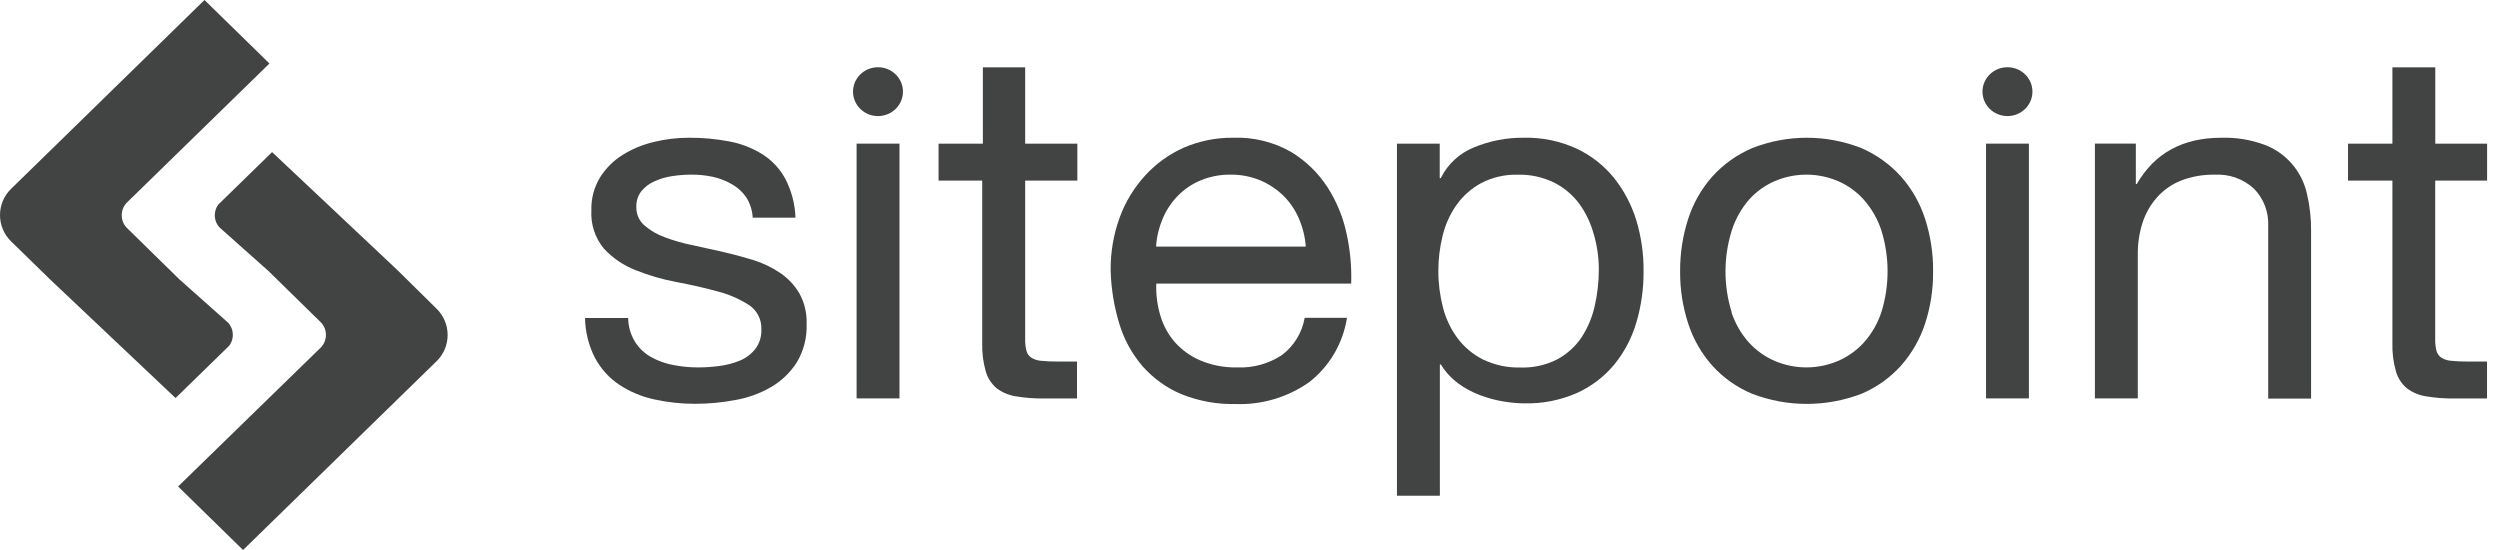 <svg width="150" height="33" viewBox="0 0 150 33" fill="none" xmlns="http://www.w3.org/2000/svg">
<path d="M38.09 20.492C38.327 20.873 38.654 21.189 39.043 21.411C39.456 21.645 39.906 21.809 40.372 21.896C40.876 21.997 41.388 22.047 41.901 22.045C42.325 22.044 42.749 22.015 43.17 21.958C43.591 21.905 44.003 21.797 44.395 21.634C44.757 21.485 45.074 21.246 45.318 20.938C45.57 20.604 45.698 20.191 45.682 19.77C45.696 19.478 45.633 19.188 45.5 18.928C45.367 18.668 45.168 18.449 44.924 18.292C44.339 17.922 43.7 17.647 43.031 17.478C42.275 17.271 41.453 17.084 40.567 16.918C39.732 16.761 38.914 16.522 38.124 16.205C37.407 15.925 36.762 15.486 36.236 14.918C35.702 14.276 35.432 13.451 35.483 12.613C35.463 11.914 35.647 11.225 36.011 10.631C36.358 10.084 36.823 9.623 37.371 9.284C37.951 8.928 38.584 8.668 39.246 8.514C39.924 8.349 40.619 8.265 41.316 8.264C42.139 8.258 42.959 8.333 43.767 8.487C44.469 8.618 45.14 8.879 45.747 9.257C46.323 9.623 46.797 10.133 47.124 10.736C47.494 11.456 47.701 12.249 47.73 13.059H45.162C45.14 12.621 45.004 12.197 44.768 11.83C44.542 11.505 44.246 11.237 43.902 11.047C43.548 10.843 43.165 10.695 42.767 10.609C42.354 10.521 41.933 10.477 41.511 10.478C41.121 10.478 40.732 10.507 40.346 10.565C39.975 10.618 39.614 10.722 39.272 10.876C38.968 11.009 38.698 11.211 38.484 11.467C38.273 11.741 38.165 12.082 38.181 12.429C38.176 12.633 38.215 12.835 38.296 13.022C38.377 13.209 38.497 13.375 38.648 13.51C39.004 13.822 39.413 14.064 39.857 14.223C40.383 14.424 40.925 14.582 41.477 14.695C42.083 14.824 42.688 14.956 43.291 15.094C43.895 15.231 44.525 15.398 45.184 15.597C45.763 15.776 46.313 16.04 46.816 16.38C47.283 16.698 47.675 17.116 47.964 17.605C48.272 18.164 48.421 18.798 48.397 19.438C48.428 20.248 48.223 21.049 47.808 21.743C47.417 22.353 46.889 22.86 46.266 23.222C45.596 23.61 44.863 23.875 44.101 24.005C43.318 24.152 42.524 24.227 41.728 24.228C40.893 24.232 40.061 24.142 39.246 23.962C38.503 23.802 37.795 23.505 37.159 23.087C36.554 22.681 36.056 22.133 35.708 21.49C35.322 20.745 35.115 19.919 35.102 19.079H37.691C37.695 19.578 37.833 20.066 38.09 20.492Z" fill="#424444"/>
<path d="M53.969 8.618H51.396V23.904H53.969V8.618Z" fill="#424444"/>
<path d="M64.641 8.619V10.837H61.51V20.33C61.503 20.569 61.528 20.807 61.584 21.039C61.627 21.208 61.728 21.355 61.87 21.455C62.048 21.566 62.25 21.632 62.459 21.647C62.785 21.68 63.114 21.695 63.442 21.691H64.62V23.909H62.654C62.081 23.917 61.508 23.873 60.943 23.778C60.526 23.714 60.132 23.547 59.795 23.292C59.485 23.029 59.259 22.678 59.146 22.286C58.988 21.729 58.916 21.15 58.933 20.571V10.837H56.313V8.619H58.972V4.038H61.51V8.619H64.641Z" fill="#424444"/>
<path d="M78.553 22.929C77.262 23.838 75.713 24.299 74.14 24.242C73.028 24.268 71.922 24.067 70.888 23.651C70.004 23.281 69.214 22.716 68.575 21.997C67.934 21.259 67.455 20.393 67.168 19.455C66.846 18.41 66.668 17.325 66.639 16.231C66.627 15.142 66.812 14.059 67.185 13.037C67.527 12.107 68.047 11.254 68.714 10.526C69.366 9.812 70.158 9.243 71.04 8.855C71.972 8.454 72.976 8.253 73.989 8.264C75.199 8.219 76.397 8.511 77.454 9.109C78.342 9.643 79.098 10.377 79.662 11.252C80.216 12.119 80.605 13.082 80.81 14.092C81.017 15.053 81.104 16.036 81.07 17.018H69.377C69.353 17.663 69.435 18.308 69.619 18.926C69.79 19.515 70.086 20.06 70.485 20.523C70.912 21.003 71.438 21.381 72.027 21.63C72.727 21.922 73.479 22.063 74.236 22.045C75.182 22.086 76.118 21.828 76.912 21.306C77.634 20.765 78.124 19.965 78.281 19.07H80.819C80.579 20.602 79.769 21.982 78.553 22.929ZM77.934 13.112C77.714 12.597 77.396 12.13 76.999 11.738C76.596 11.347 76.125 11.035 75.609 10.819C75.048 10.588 74.447 10.472 73.842 10.478C73.226 10.47 72.615 10.586 72.044 10.819C71.528 11.034 71.06 11.35 70.667 11.751C70.282 12.148 69.973 12.614 69.758 13.125C69.534 13.655 69.4 14.22 69.364 14.796H78.346C78.306 14.216 78.166 13.648 77.934 13.116V13.112Z" fill="#424444"/>
<path d="M86.384 8.619V10.688H86.445C86.863 9.846 87.574 9.189 88.441 8.842C89.39 8.449 90.408 8.252 91.433 8.264C92.522 8.239 93.603 8.462 94.595 8.916C95.462 9.323 96.227 9.921 96.834 10.666C97.439 11.425 97.897 12.294 98.181 13.226C98.479 14.218 98.625 15.251 98.614 16.288C98.621 17.325 98.475 18.357 98.181 19.351C97.911 20.275 97.459 21.135 96.851 21.879C96.242 22.61 95.477 23.192 94.612 23.581C93.625 24.013 92.557 24.225 91.481 24.202C91.046 24.199 90.611 24.159 90.182 24.084C89.701 24.004 89.23 23.875 88.774 23.699C88.32 23.527 87.891 23.294 87.497 23.008C87.08 22.7 86.726 22.314 86.453 21.87H86.392V29.745H83.816V8.619H86.384ZM95.621 14.044C95.445 13.389 95.151 12.772 94.755 12.224C94.356 11.688 93.838 11.253 93.244 10.955C92.569 10.626 91.827 10.464 91.078 10.482C90.312 10.459 89.552 10.632 88.87 10.986C88.284 11.304 87.777 11.753 87.389 12.298C86.999 12.855 86.717 13.482 86.557 14.144C86.387 14.831 86.301 15.536 86.302 16.244C86.298 16.982 86.39 17.718 86.574 18.432C86.742 19.098 87.036 19.725 87.441 20.278C87.845 20.82 88.368 21.26 88.969 21.564C89.677 21.907 90.455 22.073 91.239 22.05C92.01 22.076 92.775 21.903 93.46 21.547C94.037 21.232 94.53 20.782 94.898 20.234C95.272 19.658 95.539 19.017 95.686 18.344C95.849 17.627 95.93 16.893 95.929 16.157C95.927 15.441 95.825 14.73 95.626 14.044H95.621Z" fill="#424444"/>
<path d="M101.292 13.129C101.595 12.189 102.089 11.323 102.743 10.587C103.409 9.853 104.225 9.272 105.133 8.885C107.239 8.058 109.576 8.058 111.682 8.885C112.584 9.275 113.393 9.856 114.055 10.587C114.708 11.323 115.203 12.189 115.506 13.129C115.833 14.146 115.996 15.21 115.986 16.279C115.997 17.344 115.834 18.404 115.506 19.416C115.2 20.351 114.706 21.212 114.055 21.945C113.395 22.674 112.585 23.249 111.682 23.629C109.572 24.436 107.243 24.436 105.133 23.629C104.223 23.252 103.407 22.677 102.743 21.945C102.091 21.212 101.597 20.351 101.292 19.416C100.962 18.404 100.798 17.344 100.807 16.279C100.799 15.21 100.963 14.146 101.292 13.129ZM103.891 18.747C104.112 19.413 104.467 20.027 104.934 20.549C105.37 21.027 105.901 21.406 106.493 21.66C107.092 21.914 107.735 22.044 108.384 22.044C109.033 22.044 109.675 21.914 110.274 21.66C110.866 21.406 111.398 21.027 111.833 20.549C112.3 20.027 112.655 19.413 112.877 18.747C113.38 17.139 113.38 15.414 112.877 13.807C112.653 13.136 112.298 12.518 111.833 11.987C111.401 11.502 110.868 11.119 110.274 10.863C109.675 10.61 109.033 10.479 108.384 10.479C107.735 10.479 107.092 10.61 106.493 10.863C105.899 11.119 105.367 11.503 104.934 11.987C104.474 12.523 104.125 13.146 103.908 13.82C103.404 15.427 103.404 17.153 103.908 18.76L103.891 18.747Z" fill="#424444"/>
<path d="M121.734 8.618H119.162V23.904H121.734V8.618Z" fill="#424444"/>
<path d="M128.15 8.618V11.042H128.206C129.274 9.19 130.968 8.264 133.286 8.264C134.16 8.239 135.031 8.38 135.854 8.68C136.486 8.913 137.051 9.301 137.497 9.81C137.943 10.319 138.257 10.931 138.409 11.593C138.587 12.334 138.673 13.093 138.665 13.855V23.918H136.092V13.558C136.111 13.143 136.043 12.728 135.894 12.341C135.745 11.954 135.518 11.602 135.226 11.309C134.911 11.023 134.543 10.802 134.143 10.66C133.743 10.518 133.319 10.458 132.896 10.482C132.2 10.466 131.507 10.586 130.856 10.836C130.307 11.056 129.815 11.4 129.419 11.843C129.029 12.285 128.734 12.803 128.552 13.365C128.356 13.981 128.26 14.625 128.267 15.273V23.904H125.694V8.618H128.15Z" fill="#424444"/>
<path d="M149.226 8.619V10.837H146.112V20.33C146.105 20.569 146.13 20.807 146.186 21.039C146.229 21.208 146.33 21.355 146.472 21.455C146.65 21.566 146.852 21.632 147.061 21.647C147.387 21.68 147.715 21.695 148.044 21.691H149.222V23.909H147.26C146.688 23.917 146.117 23.873 145.554 23.778C145.137 23.714 144.743 23.547 144.406 23.292C144.096 23.029 143.87 22.678 143.756 22.286C143.599 21.729 143.527 21.15 143.544 20.571V10.837H140.881V8.619H143.544V4.038H146.117V8.619H149.226Z" fill="#424444"/>
<path d="M0.663 14.481L3.045 16.804L10.533 23.883L13.763 20.733C13.908 20.534 13.981 20.291 13.97 20.044C13.959 19.797 13.865 19.562 13.703 19.377L10.754 16.752L7.575 13.637C7.395 13.432 7.298 13.167 7.304 12.893C7.309 12.62 7.417 12.359 7.605 12.162L16.167 3.811L12.269 -6.67562e-08L3.045 9.008L0.667 11.327C0.457 11.53 0.289 11.775 0.174 12.046C0.06 12.317 0 12.608 2.07359e-06 12.903C-0 13.197 0.058 13.489 0.172 13.76C0.286 14.031 0.453 14.277 0.663 14.481Z" fill="#424444"/>
<path d="M26.191 18.519L23.835 16.196L16.325 9.126L13.094 12.276C12.949 12.475 12.876 12.718 12.887 12.965C12.898 13.212 12.993 13.447 13.155 13.632L16.104 16.257L19.283 19.372C19.464 19.576 19.561 19.842 19.555 20.115C19.55 20.389 19.442 20.65 19.253 20.846L10.686 29.189L14.584 33L23.817 23.992L26.195 21.673C26.405 21.469 26.572 21.224 26.686 20.953C26.799 20.681 26.858 20.39 26.858 20.095C26.857 19.801 26.798 19.509 26.683 19.238C26.569 18.968 26.401 18.723 26.191 18.519Z" fill="#424444"/>
<path d="M52.68 6.965C53.507 6.965 54.178 6.309 54.178 5.499C54.178 4.69 53.507 4.034 52.68 4.034C51.852 4.034 51.181 4.69 51.181 5.499C51.181 6.309 51.852 6.965 52.68 6.965Z" fill="#424444"/>
<path d="M120.448 6.965C121.275 6.965 121.946 6.309 121.946 5.499C121.946 4.69 121.275 4.034 120.448 4.034C119.62 4.034 118.949 4.69 118.949 5.499C118.949 6.309 119.62 6.965 120.448 6.965Z" fill="#424444"/>
</svg>
